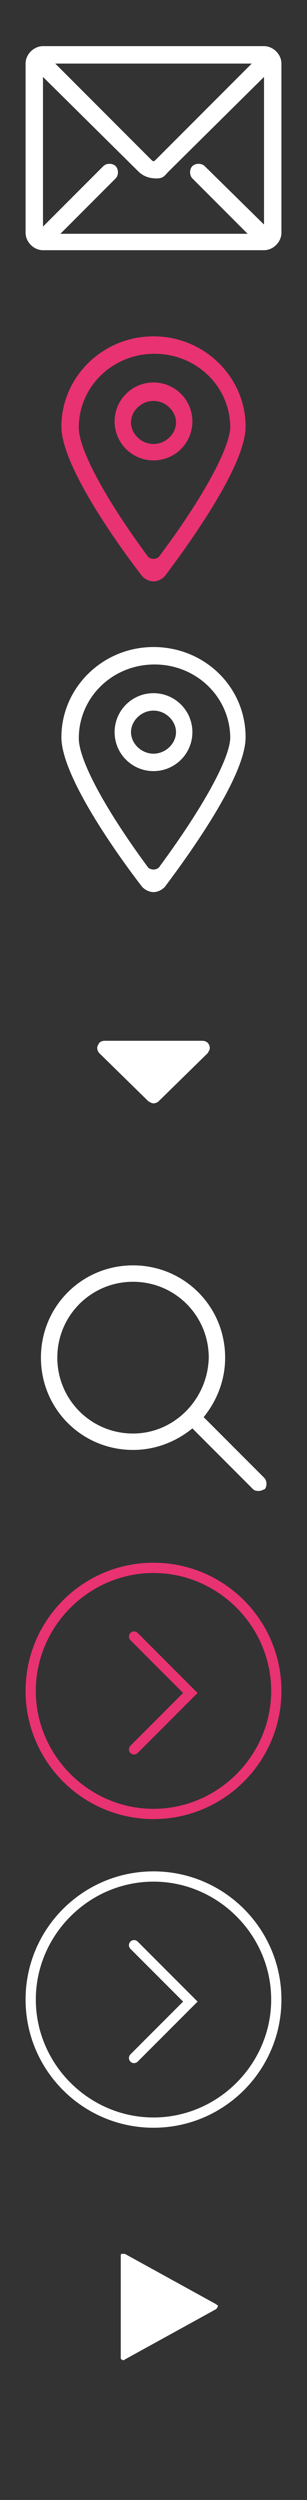 <?xml version="1.0" encoding="utf-8"?>
<!-- Generator: Adobe Illustrator 21.0.0, SVG Export Plug-In . SVG Version: 6.00 Build 0)  -->
<svg version="1.1" id="Layer_1" xmlns="http://www.w3.org/2000/svg" xmlns:xlink="http://www.w3.org/1999/xlink" x="0px" y="0px"
	 viewBox="0 0 30 243.8" style="enable-background:new 0 0 30 243.8;" xml:space="preserve">
<rect x="0" y="0" width="30" height="243.8" fill="#333333" stroke="none"/>
<style type="text/css">
	.st0{fill:#FFFFFF;}
	.st1{fill:#E83272;}
	.st2{fill:none;}
	.st3{fill:none;stroke:#E83272;stroke-linecap:round;stroke-miterlimit:10;}
	.st4{fill:none;stroke:#FFFFFF;stroke-linecap:round;stroke-miterlimit:10;}
</style>
<g>
	<g id="_x33__x5F_3">
		<g>
			<path class="st0" d="M25.8,144.1l-5.9-5.9c1.3-1.6,2.1-3.6,2.1-5.8c0-5-4-9-9-9s-9,4-9,9s4,9,9,9c2.2,0,4.2-0.8,5.8-2.1l5.9,5.9
				c0.2,0.2,0.4,0.2,0.6,0.2s0.4-0.1,0.6-0.2C26.1,144.9,26.1,144.4,25.8,144.1z M13,139.8c-4.1,0-7.4-3.3-7.4-7.4S8.9,125,13,125
				s7.4,3.3,7.4,7.4C20.3,136.5,17,139.8,13,139.8z"/>
		</g>
	</g>
</g>
<g>
	<g id="_x33__x5F_6_1_">
		<g>
			<path class="st1" d="M15,32.8c-5,0-9,4-9,8.8c0,3.8,5.5,11.5,7.9,14.6c0.3,0.3,0.7,0.5,1.1,0.5l0,0c0.4,0,0.8-0.2,1.1-0.5
				C18.5,53,24,45.4,24,41.6C24,36.8,20,32.8,15,32.8z M15.6,54.2c-0.1,0.2-0.4,0.3-0.6,0.3s-0.5-0.1-0.6-0.3
				c-4.2-5.7-6.7-10.4-6.7-12.5c0-4,3.3-7.2,7.4-7.2s7.4,3.2,7.4,7.2C22.4,43.8,19.8,48.6,15.6,54.2z M15,37.3
				c-2.1,0-3.8,1.7-3.8,3.8s1.7,3.8,3.8,3.8s3.8-1.7,3.8-3.8S17.1,37.3,15,37.3z M15,43.3c-1.2,0-2.2-1-2.2-2.1s1-2.1,2.2-2.1
				s2.2,1,2.2,2.1S16.2,43.3,15,43.3z"/>
		</g>
	</g>
</g>
<g>
	<g id="_x33__x5F_6_2_">
		<g>
			<path class="st0" d="M15,63.1c-5,0-9,4-9,8.8c0,3.8,5.5,11.5,7.9,14.6c0.3,0.3,0.7,0.5,1.1,0.5l0,0c0.4,0,0.8-0.2,1.1-0.5
				c2.4-3.2,7.9-10.8,7.9-14.6C24,67,20,63.1,15,63.1z M15.6,84.5c-0.1,0.2-0.4,0.3-0.6,0.3s-0.5-0.1-0.6-0.3
				C10.2,78.8,7.7,74.1,7.7,72c0-4,3.3-7.2,7.4-7.2s7.4,3.2,7.4,7.2C22.4,74.1,19.8,78.8,15.6,84.5z M15,67.6
				c-2.1,0-3.8,1.7-3.8,3.8c0,2.1,1.7,3.8,3.8,3.8s3.8-1.7,3.8-3.8C18.8,69.3,17.1,67.6,15,67.6z M15,73.5c-1.2,0-2.2-1-2.2-2.1
				s1-2.1,2.2-2.1s2.2,1,2.2,2.1S16.2,73.5,15,73.5z"/>
		</g>
	</g>
</g>
<g>
	<g id="_x31__x5F_6">
		<g>
			<path class="st0" d="M25.8,4.5H4.2c-0.9,0-1.7,0.8-1.7,1.7v16.5c0,0.9,0.8,1.7,1.7,1.7h21.6c0.9,0,1.7-0.8,1.7-1.7V6.2
				C27.5,5.3,26.7,4.5,25.8,4.5z M24.6,6.2l-9.3,9.3c-0.3,0.3-0.3,0.3-0.6,0L5.4,6.2H24.6z M25.8,21.9L20,16.2
				c-0.3-0.3-0.9-0.3-1.2,0c-0.3,0.3-0.3,0.9,0,1.2l5.4,5.4H5.9l5.4-5.4c0.3-0.3,0.3-0.9,0-1.2s-0.9-0.3-1.2,0l-5.9,5.9V7.5l9.3,9.2
				c0.5,0.5,1.1,0.7,1.8,0.7s0.8-0.3,1.2-0.7l9.3-9.2C25.8,7.5,25.8,21.9,25.8,21.9z"/>
		</g>
	</g>
</g>
<g>
	<path class="st0" d="M20.3,101.7c0.1,0.1,0.2,0.3,0.2,0.5s-0.1,0.3-0.2,0.5l-4.8,4.7c-0.1,0.1-0.3,0.2-0.5,0.2s-0.3-0.1-0.5-0.2
		l-4.8-4.7c-0.1-0.1-0.2-0.3-0.2-0.5s0.1-0.3,0.2-0.5c0.1-0.1,0.3-0.2,0.5-0.2h9.6C20,101.5,20.2,101.6,20.3,101.7z"/>
</g>
<g>
	<path class="st2" d="M15,176.9c-6.6,0-12-5.4-12-12s5.4-12,12-12s12,5.4,12,12S21.6,176.9,15,176.9z"/>
	<path class="st1" d="M15,153.4c6.3,0,11.5,5.2,11.5,11.5s-5.2,11.5-11.5,11.5s-11.5-5.2-11.5-11.5S8.7,153.4,15,153.4 M15,152.4
		c-6.9,0-12.5,5.6-12.5,12.5s5.6,12.5,12.5,12.5s12.5-5.6,12.5-12.5S21.9,152.4,15,152.4L15,152.4z"/>
</g>
<polyline class="st3" points="13.1,159.6 18.6,165.1 13.1,170.6 "/>
<g>
	<path class="st0" d="M15,183.5c6.3,0,11.5,5.2,11.5,11.5s-5.2,11.5-11.5,11.5S3.5,201.3,3.5,195S8.7,183.5,15,183.5 M15,182.5
		c-6.9,0-12.5,5.6-12.5,12.5s5.6,12.5,12.5,12.5s12.5-5.6,12.5-12.5S21.9,182.5,15,182.5L15,182.5z"/>
</g>
<polyline class="st4" points="13.1,189.7 18.6,195.2 13.1,200.7 "/>
<g>
	<path class="st0" d="M21.1,225.2l-8.9,4.9c-0.1,0.1-0.2,0.1-0.3,0c-0.1,0-0.1-0.1-0.1-0.2V220c0-0.1,0-0.2,0.1-0.2s0.2,0,0.3,0
		l8.9,4.9c0.1,0.1,0.2,0.1,0.2,0.2C21.2,225.1,21.2,225.1,21.1,225.2z"/>
</g>
</svg>
